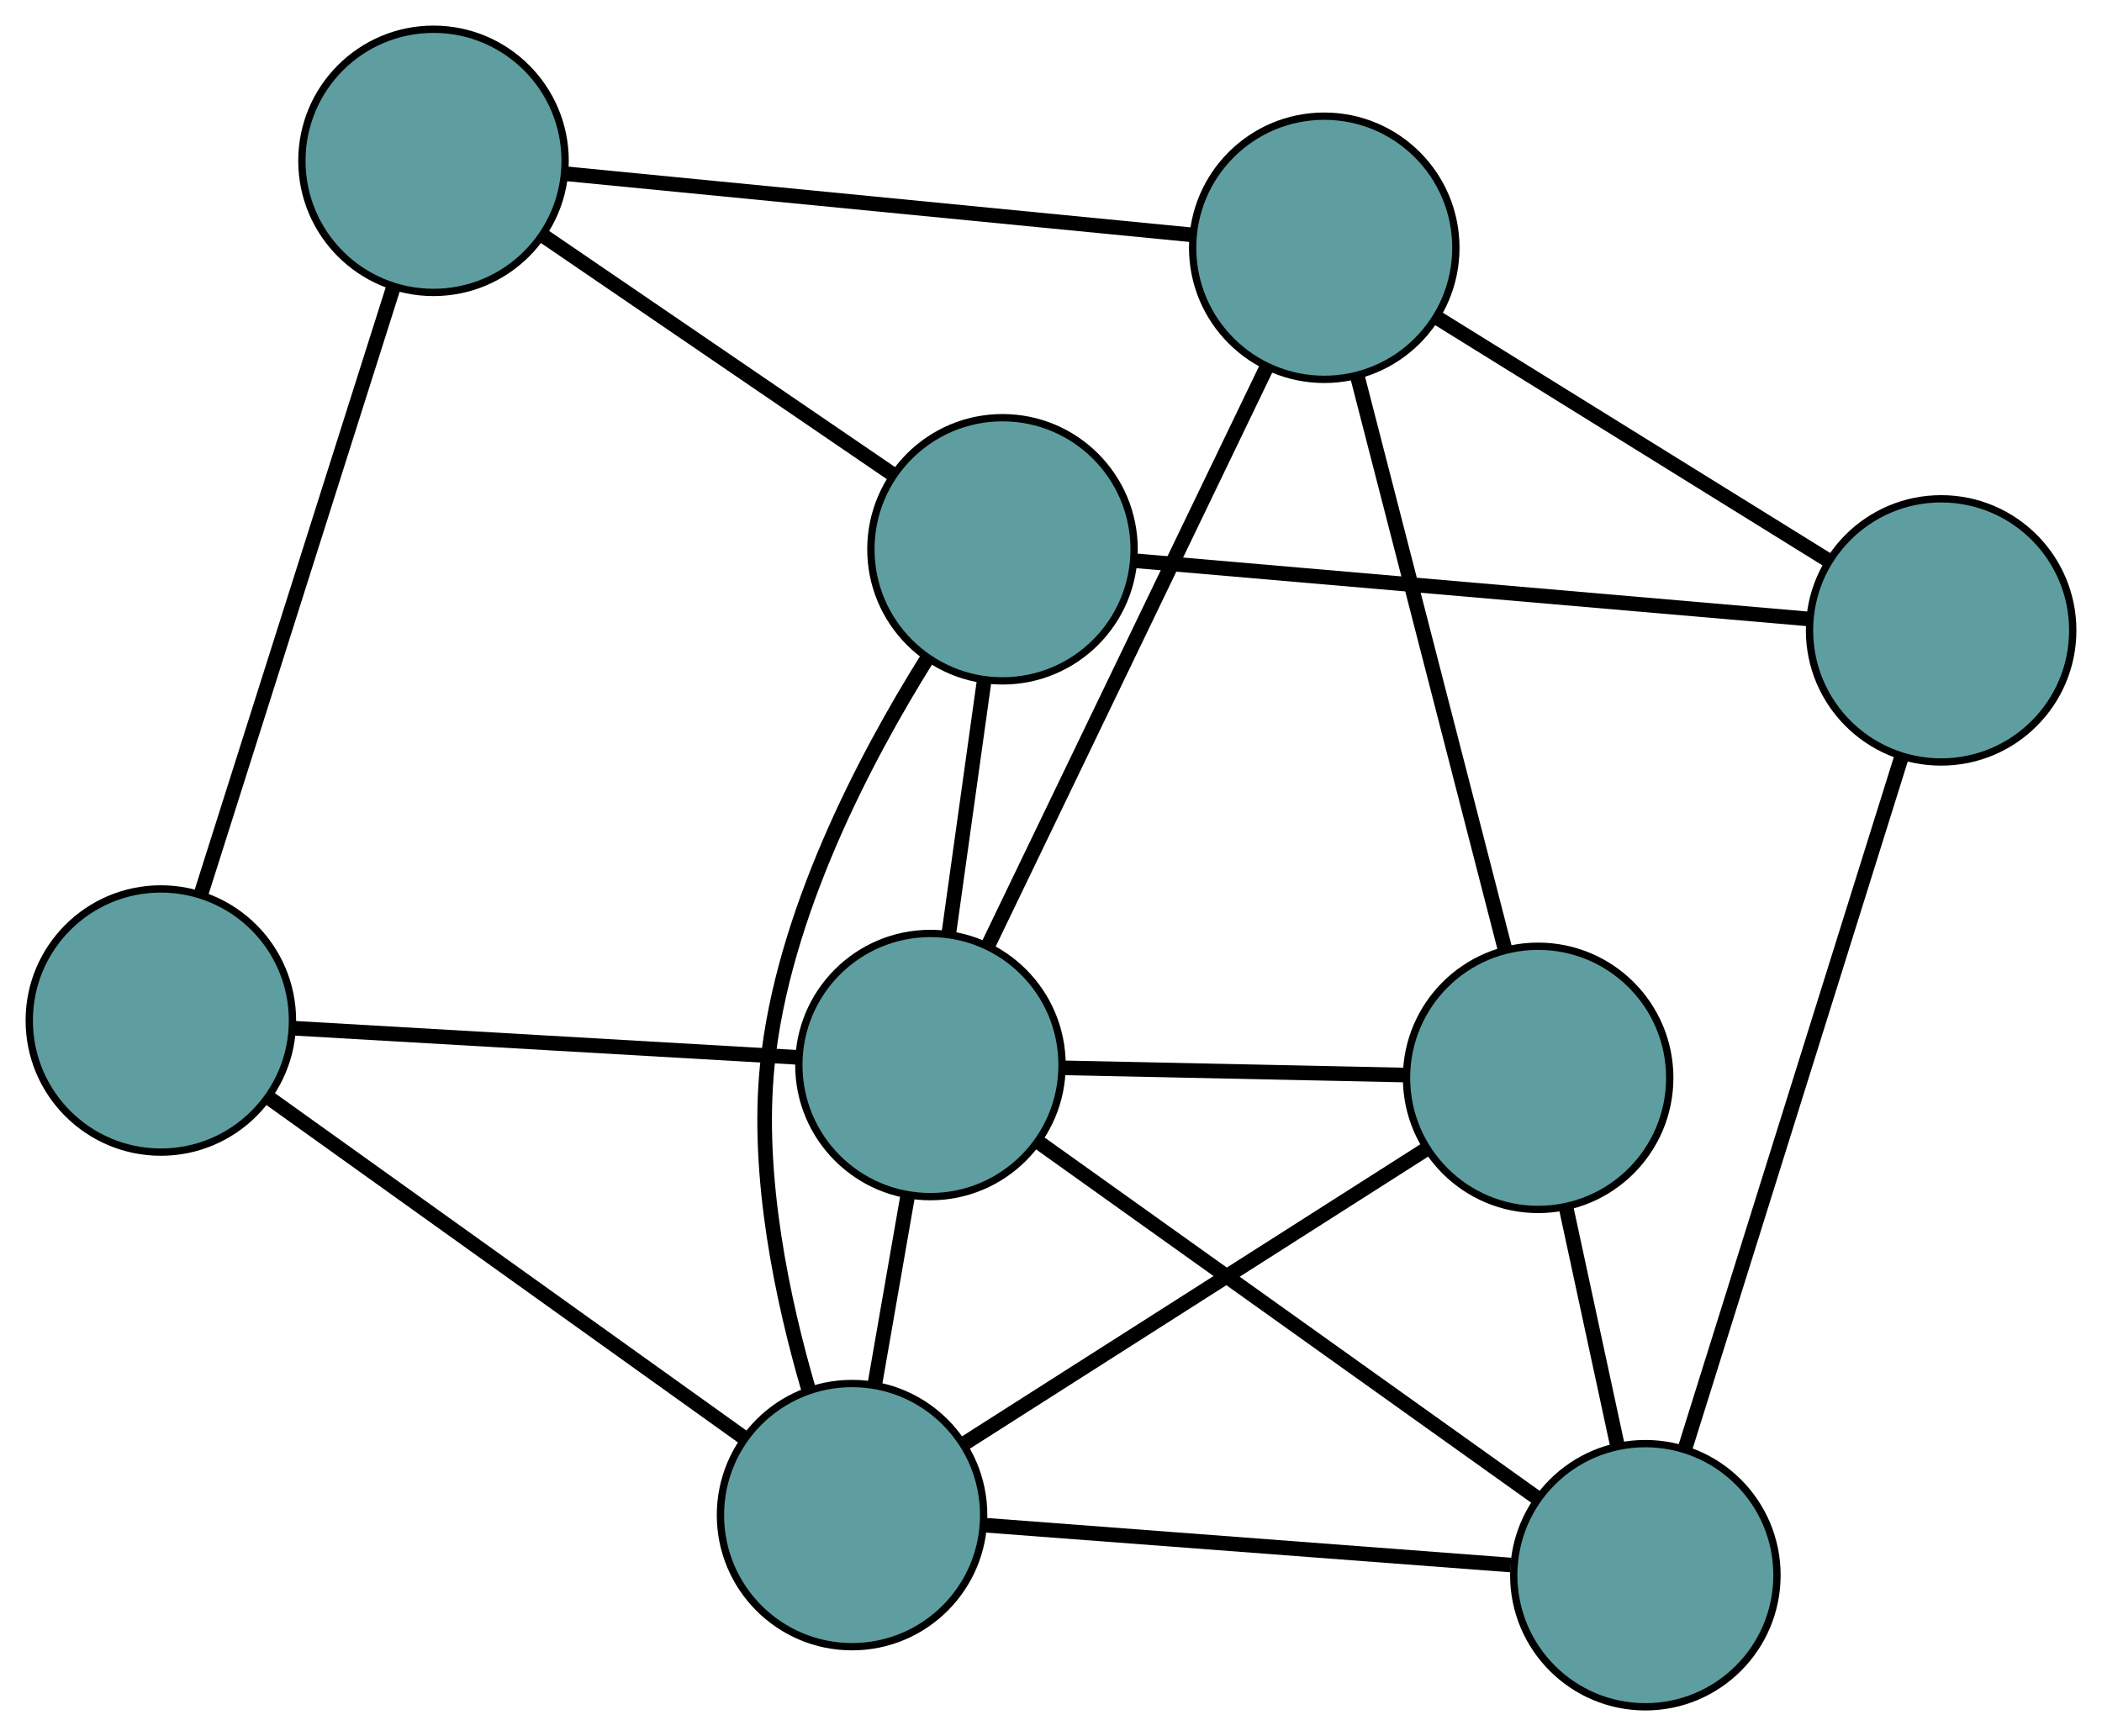 <?xml version="1.0" encoding="UTF-8" standalone="no"?>
<!DOCTYPE svg PUBLIC "-//W3C//DTD SVG 1.1//EN"
 "http://www.w3.org/Graphics/SVG/1.1/DTD/svg11.dtd">
<!-- Generated by graphviz version 2.36.0 (20140111.2315)
 -->
<!-- Title: G Pages: 1 -->
<svg width="100%" height="100%"
 viewBox="0.00 0.00 287.48 237.47" xmlns="http://www.w3.org/2000/svg" xmlns:xlink="http://www.w3.org/1999/xlink">
<g id="graph0" class="graph" transform="scale(1 1) rotate(0) translate(4 233.465)">
<title>G</title>
<!-- 0 -->
<g id="node1" class="node"><title>0</title>
<ellipse fill="cadetblue" stroke="black" cx="177.111" cy="-199.574" rx="18" ry="18"/>
</g>
<!-- 4 -->
<g id="node5" class="node"><title>4</title>
<ellipse fill="cadetblue" stroke="black" cx="206.363" cy="-86.032" rx="18" ry="18"/>
</g>
<!-- 0&#45;&#45;4 -->
<g id="edge1" class="edge"><title>0&#45;&#45;4</title>
<path fill="none" stroke="black" stroke-width="2" d="M181.682,-181.833C187.177,-160.502 196.343,-124.923 201.824,-103.648"/>
</g>
<!-- 5 -->
<g id="node6" class="node"><title>5</title>
<ellipse fill="cadetblue" stroke="black" cx="55.288" cy="-211.465" rx="18" ry="18"/>
</g>
<!-- 0&#45;&#45;5 -->
<g id="edge2" class="edge"><title>0&#45;&#45;5</title>
<path fill="none" stroke="black" stroke-width="2" d="M159.136,-201.328C136.103,-203.577 96.405,-207.452 73.337,-209.703"/>
</g>
<!-- 6 -->
<g id="node7" class="node"><title>6</title>
<ellipse fill="cadetblue" stroke="black" cx="261.479" cy="-147.236" rx="18" ry="18"/>
</g>
<!-- 0&#45;&#45;6 -->
<g id="edge3" class="edge"><title>0&#45;&#45;6</title>
<path fill="none" stroke="black" stroke-width="2" d="M192.586,-189.974C207.808,-180.531 230.914,-166.197 246.103,-156.775"/>
</g>
<!-- 8 -->
<g id="node9" class="node"><title>8</title>
<ellipse fill="cadetblue" stroke="black" cx="123.253" cy="-87.783" rx="18" ry="18"/>
</g>
<!-- 0&#45;&#45;8 -->
<g id="edge4" class="edge"><title>0&#45;&#45;8</title>
<path fill="none" stroke="black" stroke-width="2" d="M169.165,-183.079C158.982,-161.943 141.431,-125.514 131.233,-104.346"/>
</g>
<!-- 1 -->
<g id="node2" class="node"><title>1</title>
<ellipse fill="cadetblue" stroke="black" cx="221.028" cy="-18" rx="18" ry="18"/>
</g>
<!-- 1&#45;&#45;4 -->
<g id="edge5" class="edge"><title>1&#45;&#45;4</title>
<path fill="none" stroke="black" stroke-width="2" d="M217.175,-35.875C215.036,-45.795 212.384,-58.101 210.241,-68.04"/>
</g>
<!-- 1&#45;&#45;6 -->
<g id="edge6" class="edge"><title>1&#45;&#45;6</title>
<path fill="none" stroke="black" stroke-width="2" d="M226.483,-35.429C234.204,-60.095 248.237,-104.93 255.981,-129.67"/>
</g>
<!-- 7 -->
<g id="node8" class="node"><title>7</title>
<ellipse fill="cadetblue" stroke="black" cx="112.531" cy="-26.222" rx="18" ry="18"/>
</g>
<!-- 1&#45;&#45;7 -->
<g id="edge7" class="edge"><title>1&#45;&#45;7</title>
<path fill="none" stroke="black" stroke-width="2" d="M202.623,-19.395C182.551,-20.916 150.628,-23.335 130.664,-24.848"/>
</g>
<!-- 1&#45;&#45;8 -->
<g id="edge8" class="edge"><title>1&#45;&#45;8</title>
<path fill="none" stroke="black" stroke-width="2" d="M206.178,-28.599C187.694,-41.791 156.322,-64.181 137.923,-77.313"/>
</g>
<!-- 2 -->
<g id="node3" class="node"><title>2</title>
<ellipse fill="cadetblue" stroke="black" cx="133.107" cy="-158.331" rx="18" ry="18"/>
</g>
<!-- 2&#45;&#45;5 -->
<g id="edge9" class="edge"><title>2&#45;&#45;5</title>
<path fill="none" stroke="black" stroke-width="2" d="M118.103,-168.576C104.323,-177.985 84.011,-191.853 70.246,-201.252"/>
</g>
<!-- 2&#45;&#45;6 -->
<g id="edge10" class="edge"><title>2&#45;&#45;6</title>
<path fill="none" stroke="black" stroke-width="2" d="M151.227,-156.765C175.693,-154.65 219.032,-150.905 243.451,-148.794"/>
</g>
<!-- 2&#45;&#45;7 -->
<g id="edge11" class="edge"><title>2&#45;&#45;7</title>
<path fill="none" stroke="black" stroke-width="2" d="M122.846,-143.452C114.235,-129.696 103.015,-108.319 100.934,-87.664 99.41,-72.543 103.021,-55.585 106.607,-43.322"/>
</g>
<!-- 2&#45;&#45;8 -->
<g id="edge12" class="edge"><title>2&#45;&#45;8</title>
<path fill="none" stroke="black" stroke-width="2" d="M130.57,-140.163C129.087,-129.548 127.223,-116.207 125.748,-105.645"/>
</g>
<!-- 3 -->
<g id="node4" class="node"><title>3</title>
<ellipse fill="cadetblue" stroke="black" cx="18" cy="-93.872" rx="18" ry="18"/>
</g>
<!-- 3&#45;&#45;5 -->
<g id="edge13" class="edge"><title>3&#45;&#45;5</title>
<path fill="none" stroke="black" stroke-width="2" d="M23.502,-111.223C30.552,-133.456 42.702,-171.775 49.763,-194.043"/>
</g>
<!-- 3&#45;&#45;7 -->
<g id="edge14" class="edge"><title>3&#45;&#45;7</title>
<path fill="none" stroke="black" stroke-width="2" d="M32.77,-83.302C50.529,-70.592 80.151,-49.394 97.864,-36.718"/>
</g>
<!-- 3&#45;&#45;8 -->
<g id="edge15" class="edge"><title>3&#45;&#45;8</title>
<path fill="none" stroke="black" stroke-width="2" d="M36.334,-92.811C55.652,-91.694 85.891,-89.944 105.13,-88.831"/>
</g>
<!-- 4&#45;&#45;7 -->
<g id="edge16" class="edge"><title>4&#45;&#45;7</title>
<path fill="none" stroke="black" stroke-width="2" d="M190.868,-76.156C173.378,-65.007 145.107,-46.986 127.737,-35.915"/>
</g>
<!-- 4&#45;&#45;8 -->
<g id="edge17" class="edge"><title>4&#45;&#45;8</title>
<path fill="none" stroke="black" stroke-width="2" d="M188.329,-86.412C174.389,-86.706 155.183,-87.11 141.252,-87.404"/>
</g>
<!-- 7&#45;&#45;8 -->
<g id="edge18" class="edge"><title>7&#45;&#45;8</title>
<path fill="none" stroke="black" stroke-width="2" d="M115.632,-44.028C117.042,-52.124 118.708,-61.687 120.122,-69.804"/>
</g>
</g>
</svg>

